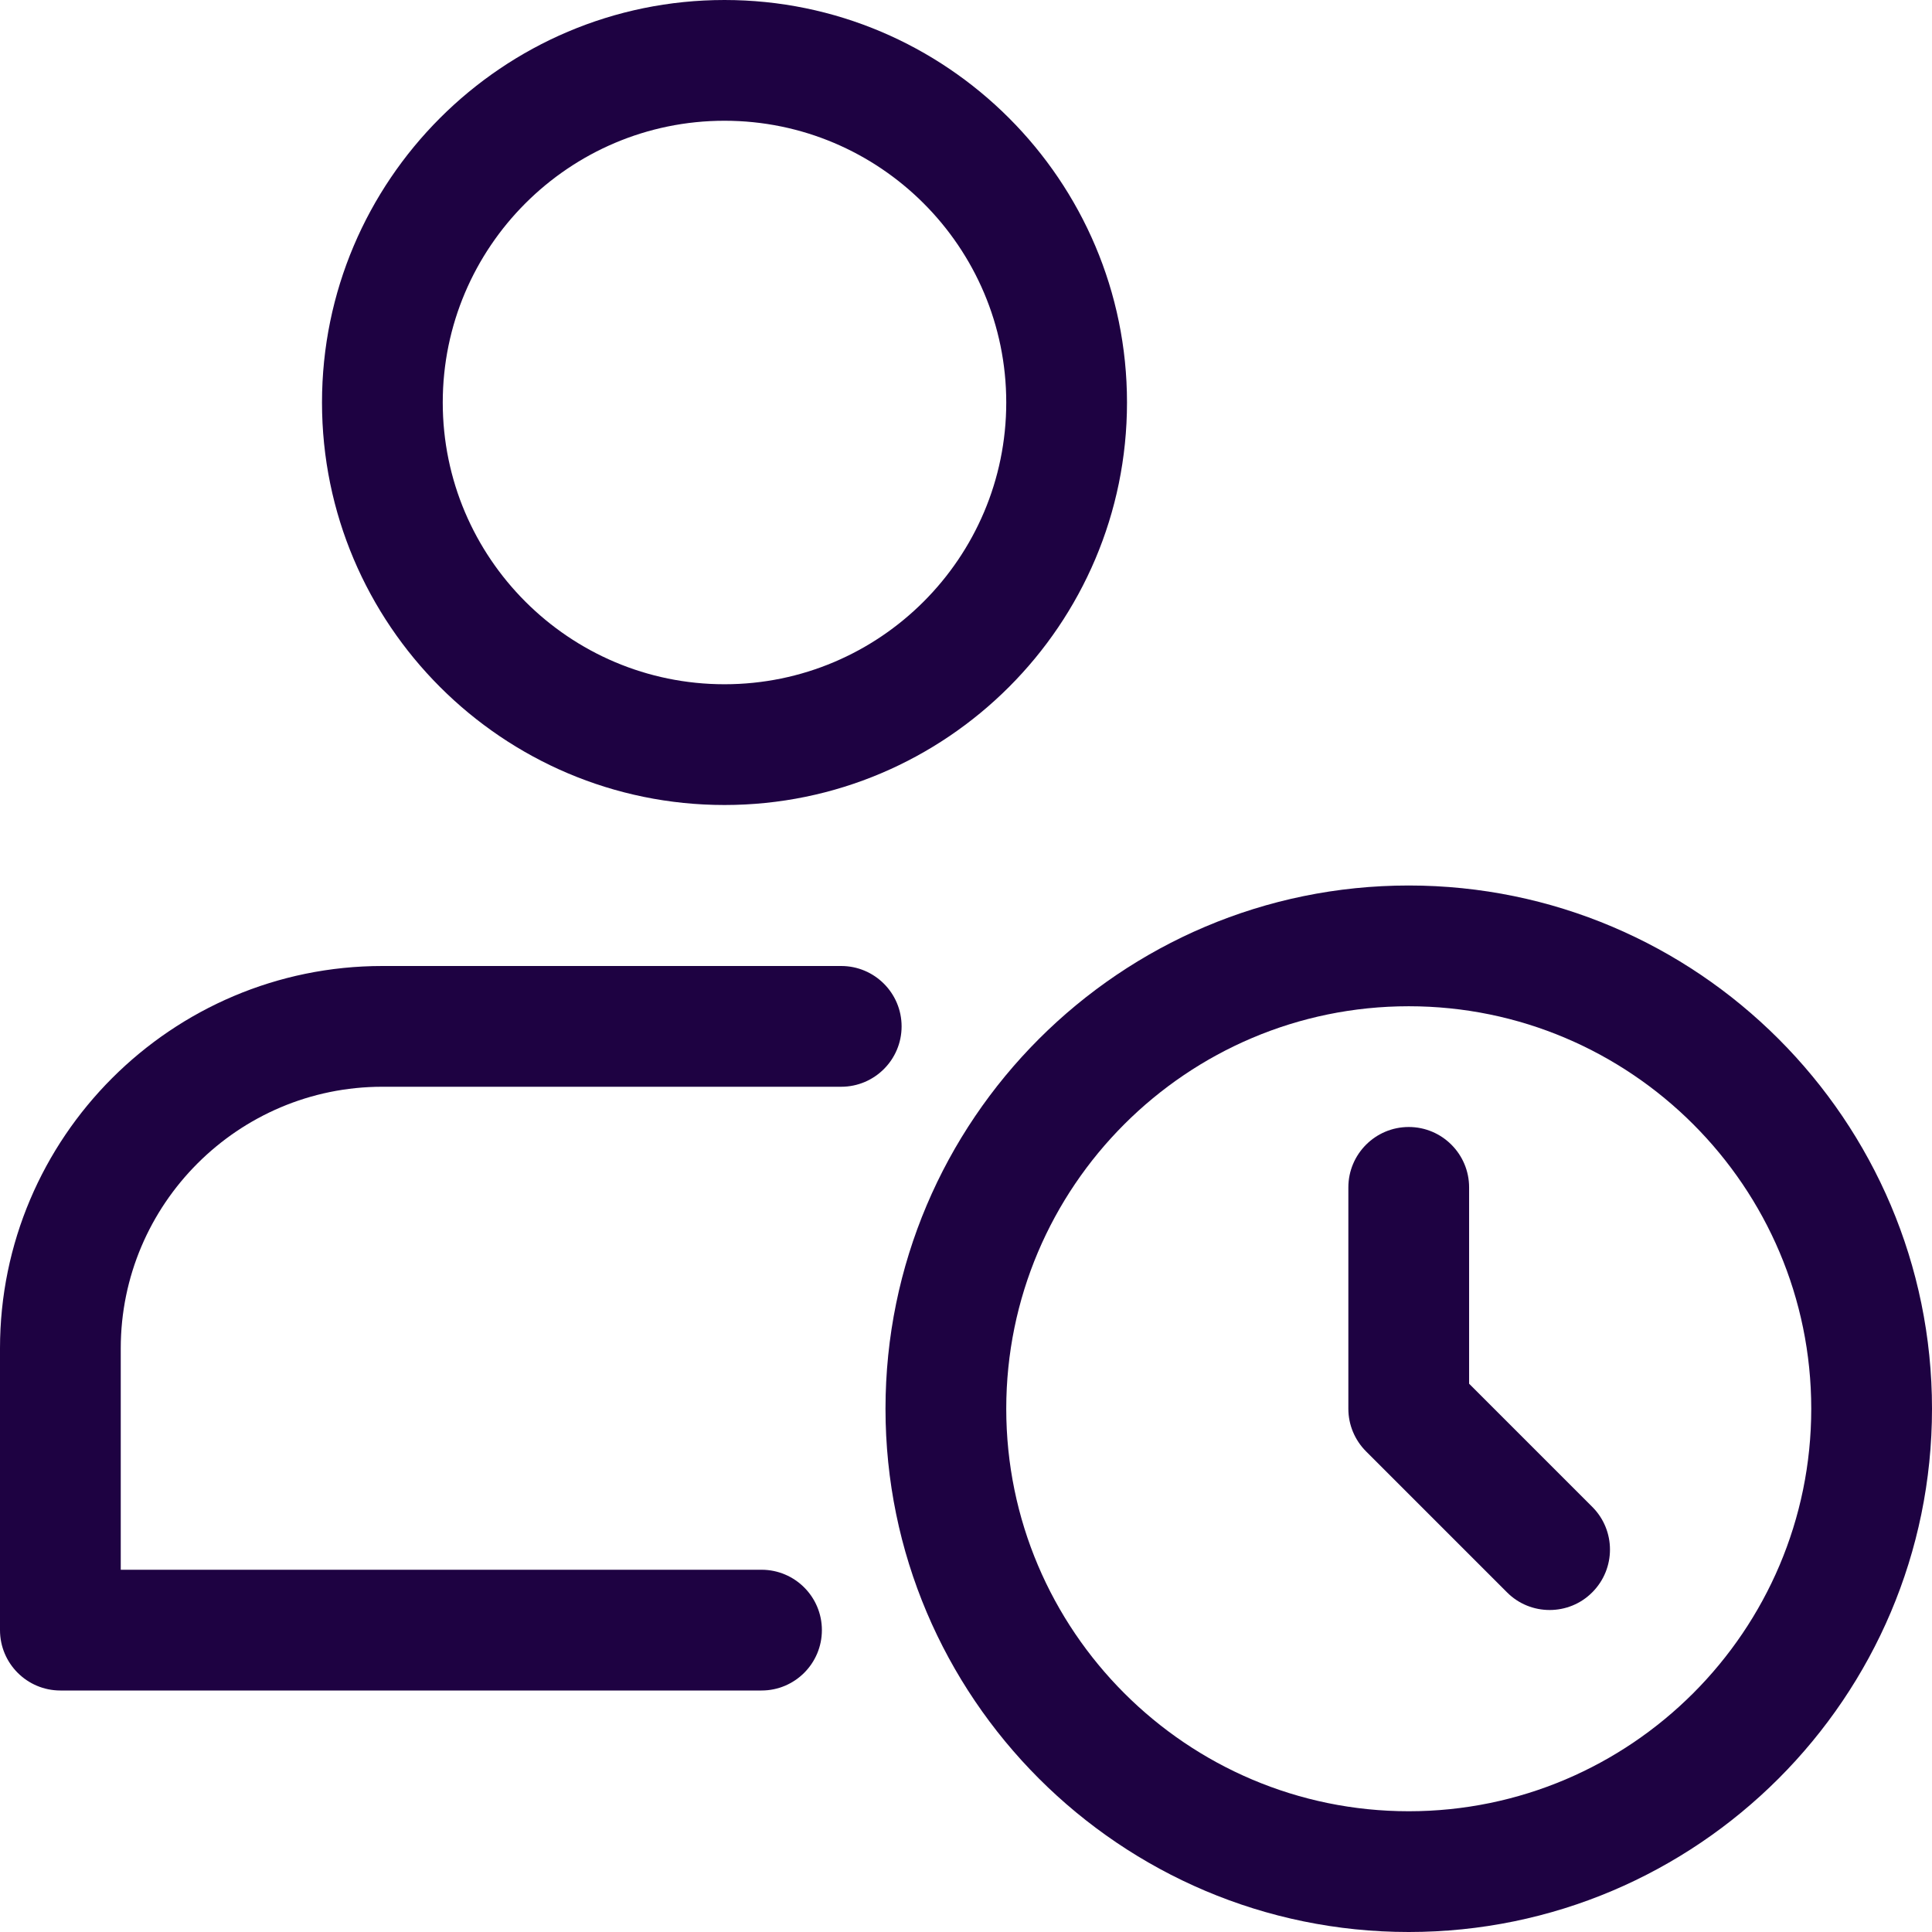 <svg width="54" height="54" viewBox="0 0 54 54" fill="none" xmlns="http://www.w3.org/2000/svg">
<g clip-path="url(#clip0_12:305)">
<path d="M39.375 54C31.311 54 24.75 47.439 24.75 39.375C24.75 31.311 31.312 24.75 39.375 24.75C47.439 24.75 54 31.312 54 39.375C54 47.439 47.439 54 39.375 54ZM39.375 28.125C33.171 28.125 28.125 33.172 28.125 39.375C28.125 45.577 33.172 50.625 39.375 50.625C45.577 50.625 50.625 45.578 50.625 39.375C50.625 33.171 45.578 28.125 39.375 28.125Z" fill="#1E0242"/>
<path d="M43.313 45C42.88 45 42.449 44.836 42.12 44.505L38.183 40.568C37.865 40.25 37.687 39.823 37.687 39.375V33.188C37.687 32.257 38.443 31.5 39.375 31.5C40.306 31.5 41.062 32.257 41.062 33.188V38.675L44.505 42.118C45.164 42.777 45.164 43.845 44.505 44.505C44.177 44.836 43.744 45 43.313 45Z" fill="#1E0242"/>
<path d="M20.25 22.5C14.046 22.5 9 17.453 9 11.25C9 5.048 14.046 0 20.25 0C26.454 0 31.5 5.047 31.5 11.25C31.5 17.454 26.454 22.5 20.25 22.5ZM20.25 3.375C15.908 3.375 12.375 6.907 12.375 11.25C12.375 15.592 15.908 19.125 20.25 19.125C24.592 19.125 28.125 15.592 28.125 11.25C28.125 6.907 24.592 3.375 20.25 3.375Z" fill="#1E0242"/>
<path d="M21.285 47.25H1.688C0.756 47.25 0 46.494 0 45.562V37.687C0 31.795 4.795 27 10.687 27H23.512C24.443 27 25.2 27.756 25.2 28.688C25.2 29.619 24.443 30.375 23.512 30.375H10.687C6.656 30.375 3.375 33.656 3.375 37.687V43.875H21.285C22.216 43.875 22.972 44.631 22.972 45.562C22.972 46.494 22.216 47.25 21.285 47.25Z" fill="#1E0242"/>
</g>
<defs>
<clipPath id="clip0_12:305">
<rect width="54" height="54" fill="white"/>
</clipPath>
</defs>
</svg>
